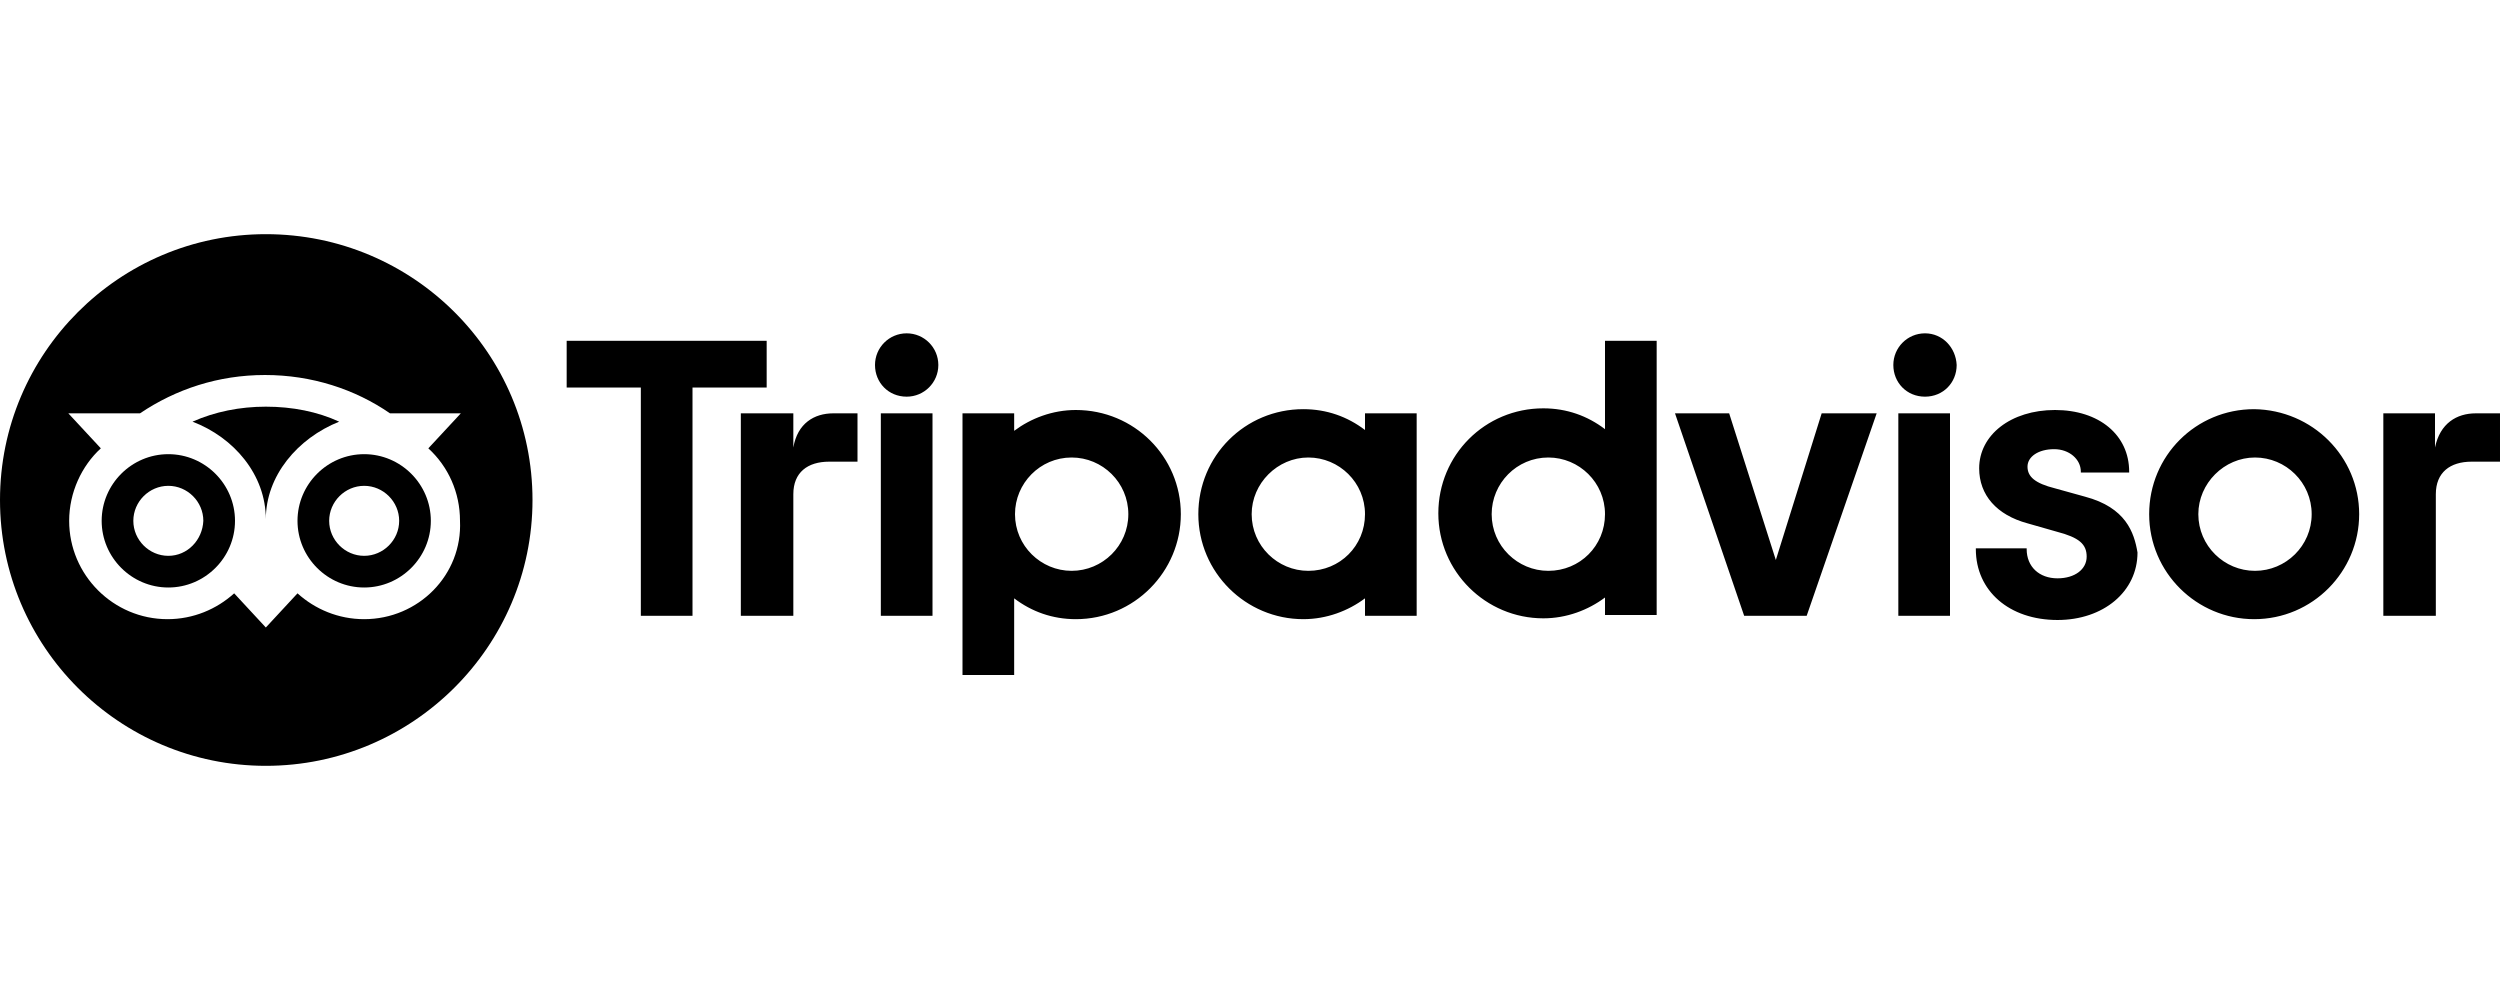 <?xml version="1.0" encoding="utf-8"?>
<!-- Generator: Adobe Illustrator 24.0.2, SVG Export Plug-In . SVG Version: 6.00 Build 0)  -->
<svg version="1.1" id="Layer_1" xmlns="http://www.w3.org/2000/svg" xmlns:xlink="http://www.w3.org/1999/xlink" x="0px" y="0px"
	 viewBox="0 0 300 120" style="enable-background:new 0 0 300 120;" xml:space="preserve">
<g>
	<path d="M95.2,53.7v-4.1h-6.3v24.3h6.3V59.3c0-2.6,1.7-3.9,4.3-3.9h3.4v-5.8H100C97.7,49.6,95.7,50.8,95.2,53.7z M108.8,40
		c-2.1,0-3.8,1.7-3.8,3.8c0,2.1,1.6,3.8,3.8,3.8c2.1,0,3.8-1.7,3.8-3.8C112.6,41.7,110.9,40,108.8,40z M105.7,73.9h6.2V49.6h-6.2
		V73.9z M141.7,61.7c0,6.9-5.6,12.6-12.6,12.6c-2.8,0-5.3-0.9-7.4-2.5V81h-6.2V49.6h6.2v2.1c2-1.5,4.6-2.5,7.4-2.5
		C136.1,49.2,141.7,54.8,141.7,61.7z M135.4,61.7c0-3.8-3.1-6.8-6.8-6.8c-3.8,0-6.8,3.1-6.8,6.8c0,3.8,3.1,6.8,6.8,6.8
		C132.3,68.5,135.4,65.5,135.4,61.7z M250.2,59.6l-3.6-1c-2.4-0.6-3.3-1.4-3.3-2.6c0-1.2,1.3-2.1,3.2-2.1c1.8,0,3.2,1.2,3.2,2.7v0.1
		h5.8v-0.1c0-4.4-3.6-7.4-8.9-7.4c-5.3,0-9.1,3-9.1,7c0,3.2,2.1,5.6,5.8,6.6l3.5,1c2.7,0.7,3.6,1.5,3.6,3c0,1.5-1.4,2.6-3.5,2.6
		c-2.2,0-3.7-1.4-3.7-3.5v-0.1h-6.1v0.1c0,5,4,8.5,9.8,8.5c5.5,0,9.6-3.4,9.6-8.1C256.1,63.9,255.1,60.9,250.2,59.6z M163.8,49.6
		h6.2v24.3h-6.2v-2.1c-2,1.5-4.6,2.5-7.4,2.5c-6.9,0-12.6-5.6-12.6-12.6s5.6-12.6,12.6-12.6c2.8,0,5.3,0.9,7.4,2.5V49.6z
		 M163.8,61.7L163.8,61.7c0-3.8-3.1-6.8-6.8-6.8s-6.8,3.1-6.8,6.8c0,3.8,3.1,6.8,6.8,6.8C160.8,68.5,163.8,65.5,163.8,61.7z
		 M192.6,40.9h6.2v32.9h-6.2v-2.1c-2,1.5-4.6,2.5-7.4,2.5c-6.9,0-12.6-5.6-12.6-12.6s5.6-12.6,12.6-12.6c2.8,0,5.3,0.9,7.4,2.5V40.9
		z M192.6,61.7c0-3.8-3.1-6.8-6.8-6.8c-3.8,0-6.8,3.1-6.8,6.8c0,3.8,3.1,6.8,6.8,6.8C189.6,68.5,192.6,65.5,192.6,61.7z M227.8,73.9
		h6.2V49.6h-6.2V73.9z M231,40c-2.1,0-3.8,1.7-3.8,3.8c0,2.1,1.6,3.8,3.8,3.8s3.8-1.7,3.8-3.8C234.7,41.7,233.1,40,231,40z
		 M283.1,61.7c0,6.9-5.6,12.6-12.6,12.6c-6.9,0-12.6-5.6-12.6-12.6s5.6-12.6,12.6-12.6C277.5,49.2,283.1,54.8,283.1,61.7z
		 M277.4,61.7c0-3.8-3.1-6.8-6.8-6.8s-6.8,3.1-6.8,6.8c0,3.8,3.1,6.8,6.8,6.8C274.3,68.5,277.4,65.5,277.4,61.7z M92,40.9H68v5.6
		h8.9v27.4h6.2V46.5H92L92,40.9L92,40.9z M213.1,67.2l-5.6-17.6H201l8.3,24.3h7.5l8.4-24.3h-6.6L213.1,67.2z M292.2,53.7v-4.1H286
		v24.3h6.3V59.3c0-2.6,1.7-3.9,4.3-3.9h3.4v-5.8h-2.9C294.8,49.6,292.8,50.8,292.2,53.7z"/>
	<g>
		<path d="M31.9,48.8c-3.1,0-6.1,0.6-8.8,1.8c5,1.9,8.8,6.4,8.8,11.7c0-5.2,3.8-9.7,8.8-11.7C38.1,49.4,35.1,48.8,31.9,48.8z"/>
		<path d="M20.2,54.5c-4.4,0-8,3.6-8,8s3.6,8,8,8c4.4,0,8-3.6,8-8S24.6,54.5,20.2,54.5z M20.2,66.7c-2.3,0-4.2-1.9-4.2-4.2
			c0-2.3,1.9-4.2,4.2-4.2c2.3,0,4.2,1.9,4.2,4.2C24.3,64.8,22.5,66.7,20.2,66.7z"/>
		<path d="M43.7,54.5c-4.4,0-8,3.6-8,8s3.6,8,8,8c4.4,0,8-3.6,8-8S48.1,54.5,43.7,54.5z M43.7,66.7c-2.3,0-4.2-1.9-4.2-4.2
			c0-2.3,1.9-4.2,4.2-4.2c2.3,0,4.2,1.9,4.2,4.2C47.9,64.8,46,66.7,43.7,66.7z"/>
		<path d="M31.9,28.1C14.3,28.1,0,42.4,0,60s14.3,31.9,31.9,31.9S63.9,77.6,63.9,60S49.6,28.1,31.9,28.1z M43.7,74.3
			c-3.1,0-5.9-1.2-8-3.1l-3.8,4.1l-3.8-4.1c-2.1,1.9-4.9,3.1-8,3.1c-6.5,0-11.8-5.3-11.8-11.8c0-3.4,1.5-6.6,3.8-8.7l-3.9-4.2h8.6
			c4.3-2.9,9.4-4.6,15-4.6c5.6,0,10.8,1.7,15,4.6h8.5l-3.9,4.2c2.4,2.2,3.8,5.3,3.8,8.7C55.5,69,50.2,74.3,43.7,74.3z"/>
	</g>
</g>
</svg>
